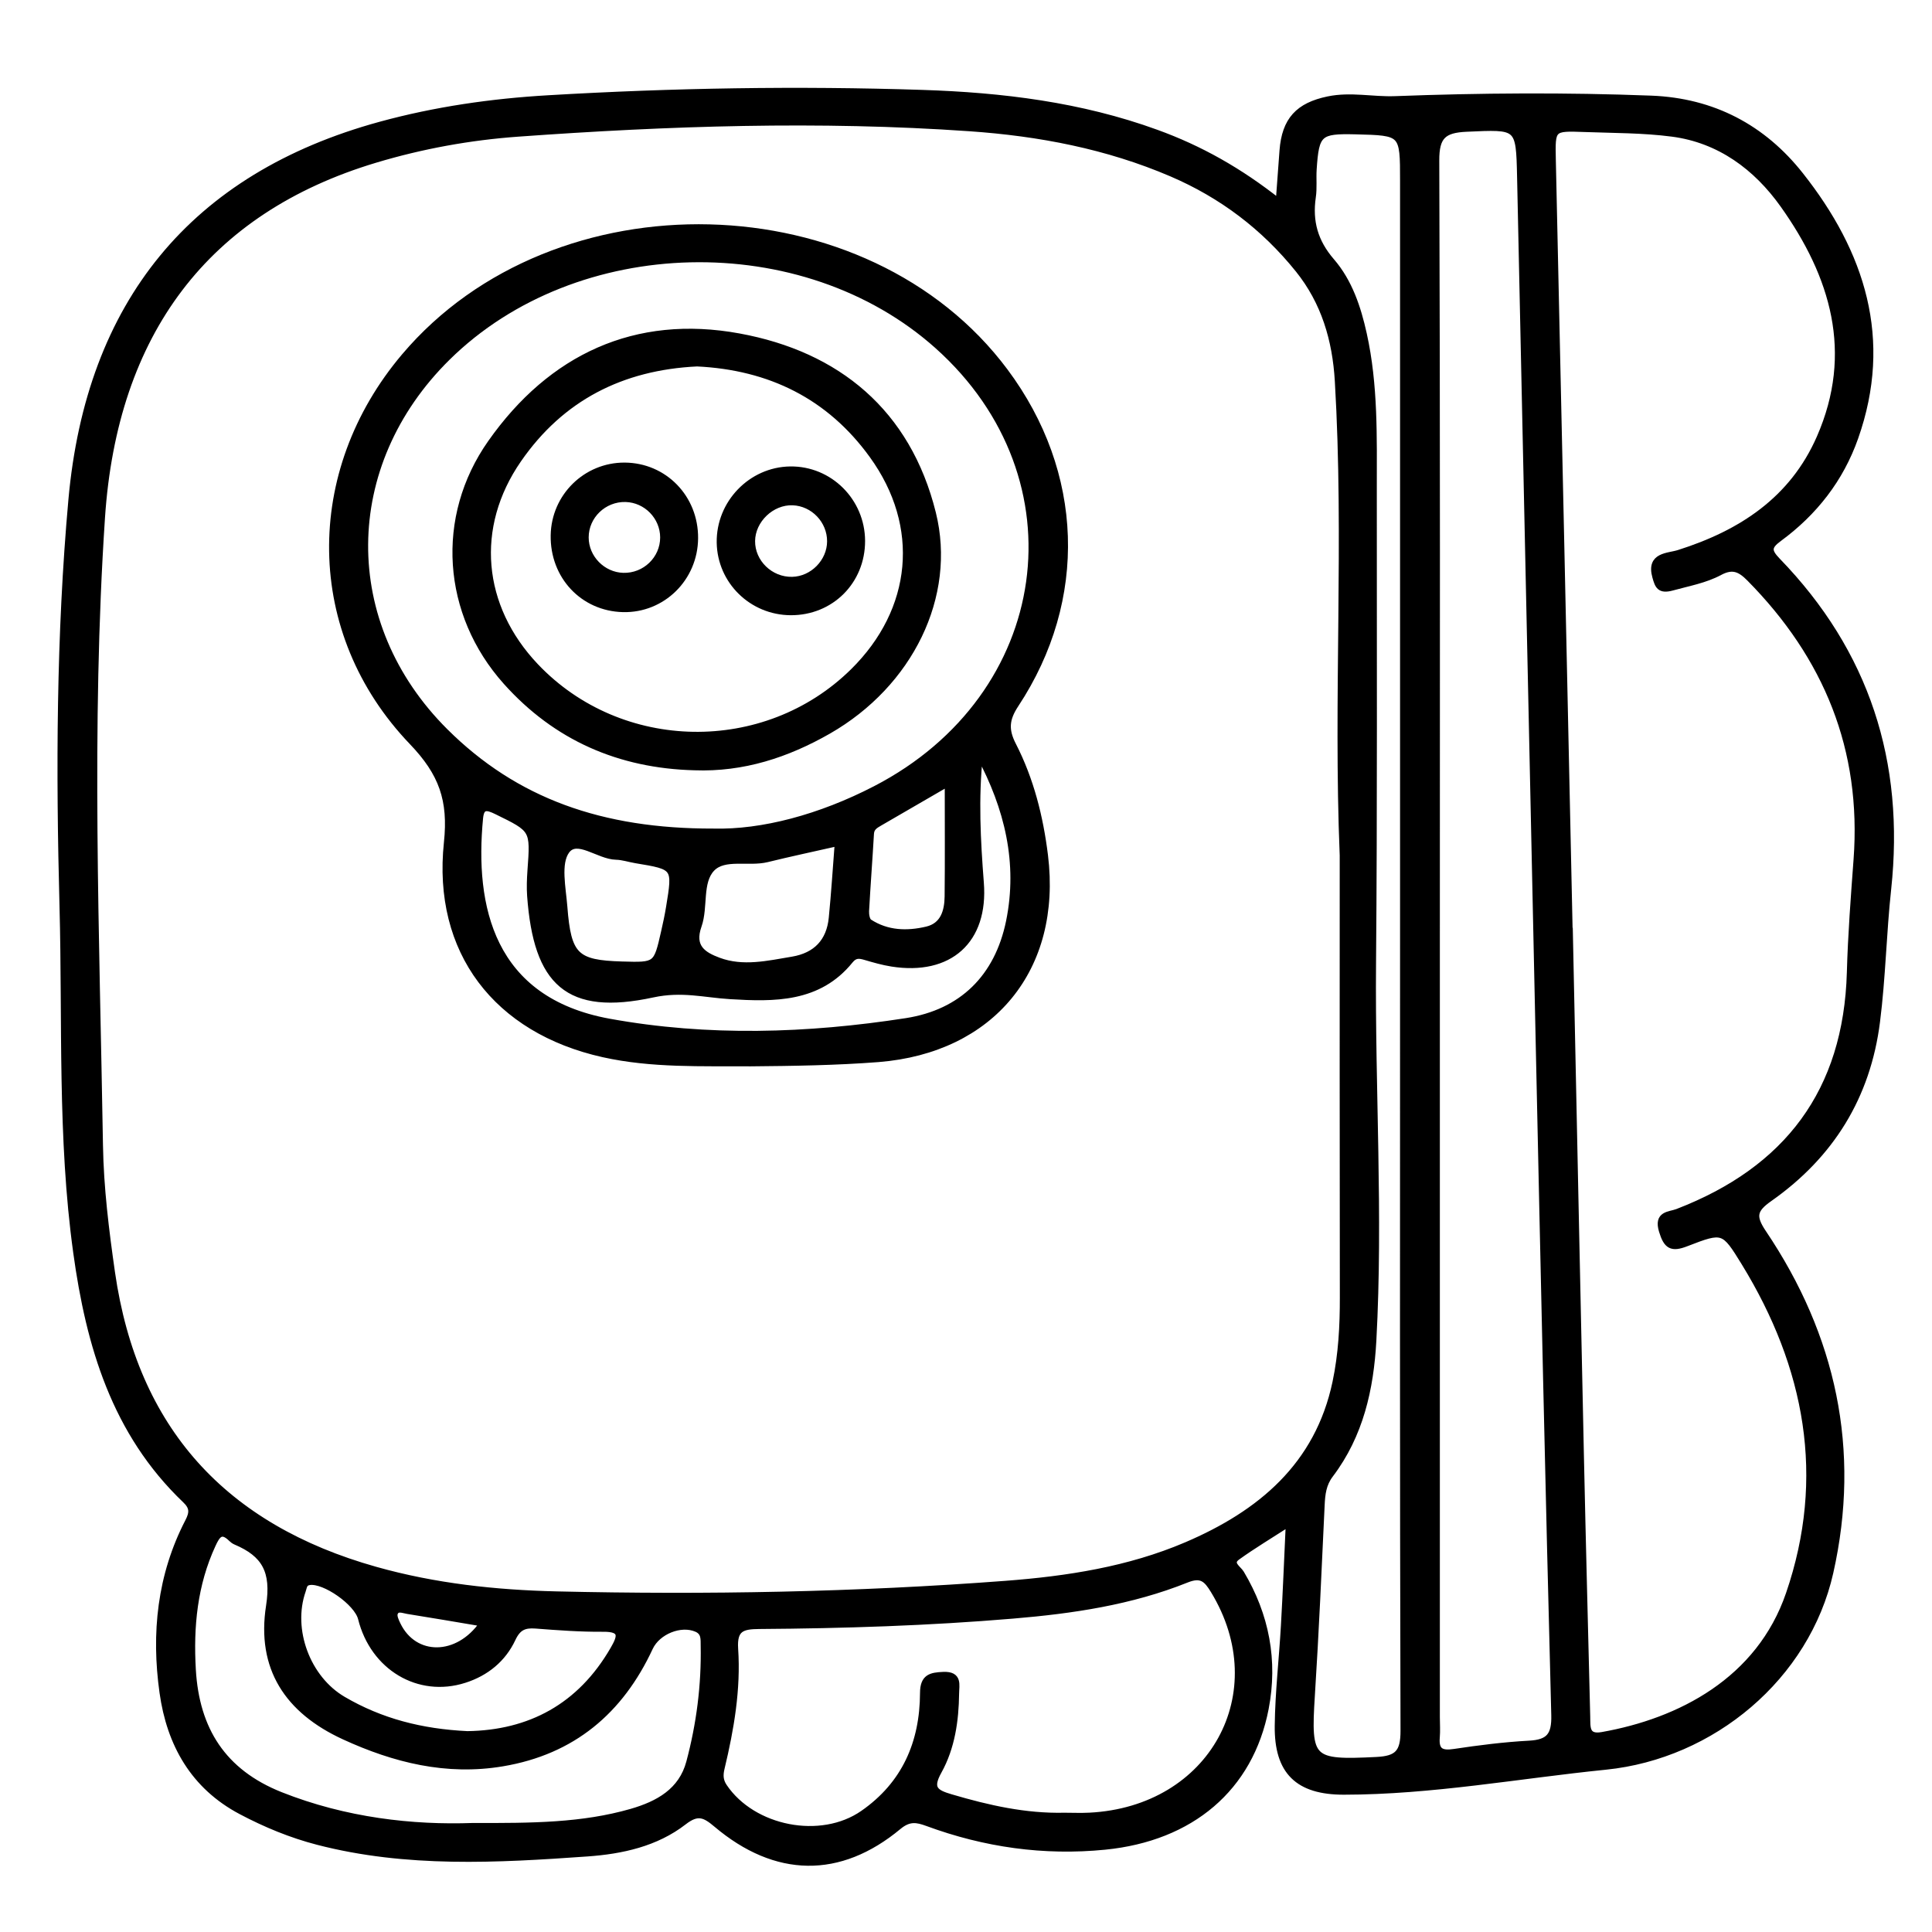 <?xml version="1.0" encoding="utf-8"?>
<!-- Generator: Adobe Illustrator 23.0.0, SVG Export Plug-In . SVG Version: 6.00 Build 0)  -->
<svg version="1.0" xmlns="http://www.w3.org/2000/svg" xmlns:xlink="http://www.w3.org/1999/xlink" x="0px" y="0px"
	 viewBox="0 0 3000 3000" style="enable-background:new 0 0 3000 3000;" xml:space="preserve">
<style type="text/css">
	.st0{stroke:#000000;stroke-width:10;stroke-miterlimit:10;}
</style>
<g id="Layer_1">
</g>
<g id="Layer_2">
	<g>
		<path class="st0" d="M1985.9,313.8c2.3-31.3,4-55.6,5.9-79.9c3.6-47.3,24.4-69.7,70.8-79.3c34.7-7.2,69.1,1,103.7-0.3
			c132.5-5,265-5.9,397.6-0.8c96,3.7,173.6,45,231.7,118.6c95.4,120.7,138.8,254.7,84.9,407.4c-22.7,64.4-63.3,116.2-118,156.4
			c-17.3,12.7-17.3,19.8-2.6,35c138.1,142.5,192.9,312.8,171.7,509.8c-7.4,68.3-8.6,137.3-17.3,205.6
			c-14.7,116.6-71.6,207.7-166.6,274.5c-24.7,17.3-26.9,28.2-9.9,53.5c108.3,160.8,146.8,337.2,104,527.3
			c-36.6,162.5-182.9,284.6-348.6,301.4c-135.5,13.7-269.8,38.7-406.6,38.8c-70.8,0-103.1-30.8-102.2-102.1
			c0.6-51.9,6.7-103.7,9.6-155.5c2.9-50.6,4.9-101.2,7.6-159.1c-30.4,19.6-56.2,35-80.5,52.5c-13.8,10,1.6,18.2,5.9,25.4
			c39,65.4,52.3,135.8,38,210c-23.9,123.6-115.6,200.9-249.2,214.2c-94.9,9.4-186.5-3.7-275.6-36.5c-16.5-6.1-28.6-8.3-45.2,5.5
			c-91.3,75.9-190.1,74.4-282.4-3.6c-18.1-15.3-29.2-20.6-50.8-3.8c-43.3,33.6-96.4,45.1-149.9,48.9c-140.1,9.9-280.3,17.8-418.5-18
			c-41.6-10.8-81-27.1-118.8-47.1c-74-39.1-110.7-104.7-121.9-184.5c-12.9-91.8-3.7-181.7,39.7-265.4c7.3-14.1,7-22.7-4.5-33.6
			c-109.6-104.6-149.3-239.9-169.2-384.3c-24.7-178.4-16.5-358.2-21.3-537.3c-5.6-210.4-5.1-421.1,13.8-631.3
			C138.7,470.9,300,273.4,590.8,193.9c85.2-23.3,172.7-35.9,260.8-41c193.4-11.4,387-14.6,580.5-8.3c123.7,4,245.9,18.9,363.5,61.7
			C1863,230.7,1924.6,265.2,1985.9,313.8z M2085.3,1328.3c-10.1-245.6,7-491.2-7.6-736.8c-3.8-63.9-21-122.6-61.6-173.1
			c-53.1-66-118.6-115.6-196.7-149.1c-100.3-43-205.7-63-313.8-70.5c-233.9-16.3-467.6-8.4-701.1,8.4
			c-75.1,5.4-149.4,18.9-221.7,40.6c-263.1,78.9-405.7,269.3-424.8,556.3c-21.6,324.9-8.4,649.6-3.1,974.4
			c1.1,66.2,9.3,132,18.7,197.7c35.2,244.1,174,395.4,409.4,461.6c91.9,25.9,186.3,36.1,281.1,38.3c232.7,5.4,465.3,1.2,697.4-16.4
			c96.1-7.3,191.3-22,280.6-60.1c115-49.1,204.7-123.6,232-253.3c9.1-43.2,11.5-87.4,11.4-131.8
			C2085.1,1785.8,2085.3,1557.1,2085.3,1328.3z M2437,1445.7c0.1,0,0.2,0,0.3,0c5.7,271.6,11.3,543.2,17.2,814.8
			c2.9,135.2,6.5,270.3,9.8,405.4c0.4,15.5-2.1,33.1,23.5,28.6c120.5-21.2,244.2-84.7,290.3-219.3c62.2-181.3,29.6-353.3-69.2-514.4
			c-31.9-52-33.2-52.6-90.4-30.4c-22.8,8.9-30.4,4.3-37.5-19c-8.1-26.5,11.1-24.5,23.8-29.3c170.6-65.7,262.8-187.1,268-372.2
			c1.6-58.4,6.1-116.8,10.4-175.1c12.7-171.6-46.4-315.4-166.2-436.7c-14.8-15-26.6-20.5-46.8-9.7c-22.7,12.2-48.6,16.7-73.5,23.6
			c-19.6,5.4-22.1-2.6-26-16.4c-9.4-33.5,19.2-31.3,36.2-36.7c97-30.7,176.7-82.7,218.9-179c57.9-132.2,21.5-252.1-56.8-362.1
			c-41.5-58.3-98.6-101-172.5-110.6c-45-5.9-90.8-5.5-136.2-7.2c-50.7-1.9-50.5-1.5-49.4,48.8
			C2419.8,647.8,2428.4,1046.7,2437,1445.7z M2230.8,1462c0,401.5,0,803.1,0,1204.6c0,10.4,0.8,20.9-0.1,31.2
			c-1.9,21.8,7.7,26,27.8,22.9c38.5-5.8,77.3-10.7,116.1-12.8c30.7-1.7,40-12.8,39.2-44.7c-9.1-346.8-16.6-693.6-24.1-1040.4
			c-9.8-449.4-19.2-898.9-29-1348.4c-1.7-80.1-2.2-78.4-83.6-74.8c-35.9,1.6-47.4,11.9-47.2,49.8
			C2231.4,653.7,2230.8,1057.8,2230.8,1462z M1652.8,2819.8c13,0,26,0.6,39-0.1c190.5-9.6,290-190.7,192.9-350
			c-10.7-17.6-19-26.4-42.2-17.1c-86.4,34.7-177.7,48.1-269.9,55.8c-130.9,11-262.1,15.2-393.4,16.1c-26.6,0.2-40.1,3.8-38,35.8
			c4.2,62.6-6.4,124.2-21,185.1c-2.5,10.5-2.6,19.3,4.1,29.2c44.8,66.2,150.4,87,215.9,41.5c65.2-45.3,93.1-110,93.4-187.3
			c0.1-24.4,11.9-26.9,31.4-27.7c24.4-1,19.4,15.2,19.3,28.5c-0.5,42.1-6.5,83.9-26.9,120.6c-15.3,27.4-5,33.8,19.3,40.9
			C1534.3,2808.1,1592.3,2821.2,1652.8,2819.8z M2179,1466.4c0-395.2,0-790.4,0-1185.6c0-75.4,0-75.4-74-77.2
			c-56.9-1.4-61.8,2.9-65.5,59.6c-0.9,14.3,0.8,28.8-1.3,42.8c-5.5,38,3.3,69.7,29.3,99.8c27.4,31.7,40.8,71.8,49.9,113
			c17.6,79.5,15.5,160.2,15.5,240.7c-0.1,245.7,0.9,491.4-1.2,737.1c-1.7,195,11.1,389.9,0.5,584.9c-4.1,75.1-20.1,146.8-66.7,208.3
			c-11.1,14.6-12.8,30.2-13.6,47.4c-4.6,98.6-8.9,197.3-15.2,295.8c-6.4,100.9-1.8,105.3,100.7,100.2c32.7-1.6,42.4-11.7,42.3-45.8
			C2178.5,2280.3,2179,1873.4,2179,1466.4z M734.6,2835.7c91.9,0.3,169.8-0.2,245.7-22c41.7-12,78.3-32.1,90.3-77.2
			c15.8-59.1,23.6-119.7,22.4-181.1c-0.2-10,1.3-20.9-11.3-26.3c-24.7-10.7-60.8,3.8-72.7,29.2c-45.8,98.6-119.9,161.2-228.8,179.5
			c-86.7,14.6-167.7-5.7-245.5-41.4c-88.2-40.5-131.5-106.8-116.6-202.5c8.5-54.5-7-81.1-52.1-100.2c-2.3-1-4.6-2.6-6.4-4.4
			c-16-15.9-22.5-6.2-29.6,9.3c-28.6,61.9-34.8,127.1-30.9,194.2c5.4,93,47,159,136.1,194.6C536.3,2827.6,641,2839.1,734.6,2835.7z
			 M725.8,2693.1c96.7-1.4,175.2-42.7,226.7-131.8c11.1-19.2,16.1-32.8-15.8-32.5c-35,0.3-70.1-2.3-105-5
			c-17.6-1.3-27.6,2.9-35.9,20.6c-14.8,31.7-41.1,53.2-74.8,63.9c-70.7,22.6-141.2-19.5-160.1-95.3c-6.2-24.8-57-60.3-80.5-56.7
			c-8.7,1.3-8.5,7.8-10.6,13.7c-21.1,60.5,7.1,136.7,63.1,169.3C591,2673.3,654.2,2689.7,725.8,2693.1z M749.8,2520.6
			c-41.2-6.9-79.1-13.5-117.1-19.5c-6.9-1.1-16.6-5.7-20,3.9c-1.7,4.9,1.8,12.3,4.5,17.9C643.1,2576.5,711,2576.9,749.8,2520.6z"/>
		<path class="st0" d="M1165.8,1650.8c-76.6-0.5-153.5,2.7-229-14.1c-165.5-36.9-260.4-159.2-242.5-328.3c7-66.3-7.8-108-54.3-156.5
			c-162.6-169.8-164-418.7-11.8-598.5c234.1-276.6,717.6-264.5,932.3,23.4c117.2,157.2,124.4,353.4,16.5,517
			c-15.2,23-16.2,39.7-4.1,63.3c27.5,53.6,42,111.4,49.4,171.2c21.6,175.5-82.4,301.8-258.4,315.9
			C1297.8,1649.3,1231.9,1650.2,1165.8,1650.8z M1107.8,1291.6c75.6,2,165.9-21.9,251.8-66.4c278.3-144,326-482.8,96.6-688.1
			C1247.4,350.3,893.8,358.6,694.6,555c-168.9,166.5-171.2,414-3.3,581.1C800,1244.2,933.9,1292.1,1107.8,1291.6z M1521.2,1172.8
			c-7.1,66.5-3.6,132.1,1.5,197.9c7.1,89.8-48.5,139.3-137.8,125.2c-14-2.2-27.8-6.2-41.4-10.2c-9.3-2.7-16.1-3.6-23.6,5.7
			c-49,60.6-118.3,59.2-185.8,55.1c-40.2-2.4-75-12.4-120.6-2.6c-131.7,28.4-180.1-17.8-190-152.9c-0.9-12.9-0.4-26,0.5-38.9
			c4.8-64.9,4.6-64.3-52.7-92.4c-15.2-7.4-24.3-9.1-26.2,10.7c-13.2,136.8,16.4,282.8,200.8,316.4c153,27.8,308,22.9,461.4-0.9
			c86.6-13.5,142-68.2,159.8-154.7C1585.8,1339.9,1564.8,1254.1,1521.2,1172.8z M1301.2,1308.7c-39.8,9-75.1,16.5-110.1,25.1
			c-28.9,7.1-66.3-5.6-85.8,14.7c-20.2,21.1-10.6,59.9-20.7,88.6c-12.1,34.1,7.6,46,31.2,54.8c37.9,14.1,76.7,4.9,114.9-1.5
			c36.5-6.2,57.6-28.1,61.2-65C1295.7,1387.1,1298.1,1348.7,1301.2,1308.7z M965.7,1498c53.8,1.6,53.9,1.6,65.8-50.9
			c2.9-12.6,5.6-25.3,7.7-38.1c10.4-63.3,10.3-63.3-52-73.6c-10.2-1.7-20.4-5.2-30.6-5.4c-27.1-0.6-60.6-31.5-77-9
			c-14.3,19.6-5.9,57.6-3.6,87.2C881.9,1484.7,894.1,1495.9,965.7,1498z M1472,1216c-43.7,25.3-74.9,43.4-106.1,61.5
			c-6.6,3.9-13.2,7.3-13.8,16.9c-2.3,40.1-5.4,80.1-7.6,120.2c-0.3,5.8,1.2,14.8,5.1,17.4c27.7,18.1,58.9,19,89.7,11.7
			c25.7-6.1,32.2-28.3,32.5-51.6C1472.4,1336.8,1472,1281.4,1472,1216z"/>
		<path class="st0" d="M1078.4,1191.1c-116.1-3-214.8-45.8-292.5-132.7c-94.3-105.5-105.1-255.1-23.6-370.8
			c93.6-133,225-194.3,385.1-164.9c152.7,28,261.9,117.3,300.9,274.3c31.9,128.5-35.5,265.2-161.9,337.7
			C1222.1,1171.5,1153.8,1193.9,1078.4,1191.1z M1082.4,564c-117,5.6-211.1,53.4-277.6,149.6c-72.4,104.6-60.9,228.7,26.7,321.1
			c131.8,139,356.9,142.7,493.5,8.1c96.7-95.3,109.5-225.7,29.8-335.8C1288.1,614.7,1195.3,569.4,1082.4,564z"/>
		<path class="st0" d="M1079,835.7c-0.4,62.1-50.5,111.3-111.6,109.8c-61.9-1.5-108.4-51-107.3-114.3c1-60.1,49.9-108.2,109.9-107.9
			C1031.5,723.7,1079.5,773.1,1079,835.7z M971.5,774.5c-33.9-0.9-62.4,26.4-62.4,60c0,32,26.5,59.1,58.6,60c34,1,62.4-26.3,62.4-60
			C1030,802.3,1003.8,775.4,971.5,774.5z"/>
		<path class="st0" d="M1338.3,839.9c0.1,62.5-48.1,110.7-110.5,110.4c-60.2-0.3-108.9-48.1-109.9-107.7
			c-1-61.1,48.5-112.5,109.2-113.3C1288.1,728.5,1338.1,778.3,1338.3,839.9z M1289.3,840.6c0.1-32.4-26.1-59.8-58.4-61
			c-32.8-1.2-63.1,27.6-63.4,60.5c-0.3,33.3,28.6,61.4,62.7,60.6C1262.1,900,1289.2,872.4,1289.3,840.6z"/>
	</g>
</g>
</svg>
